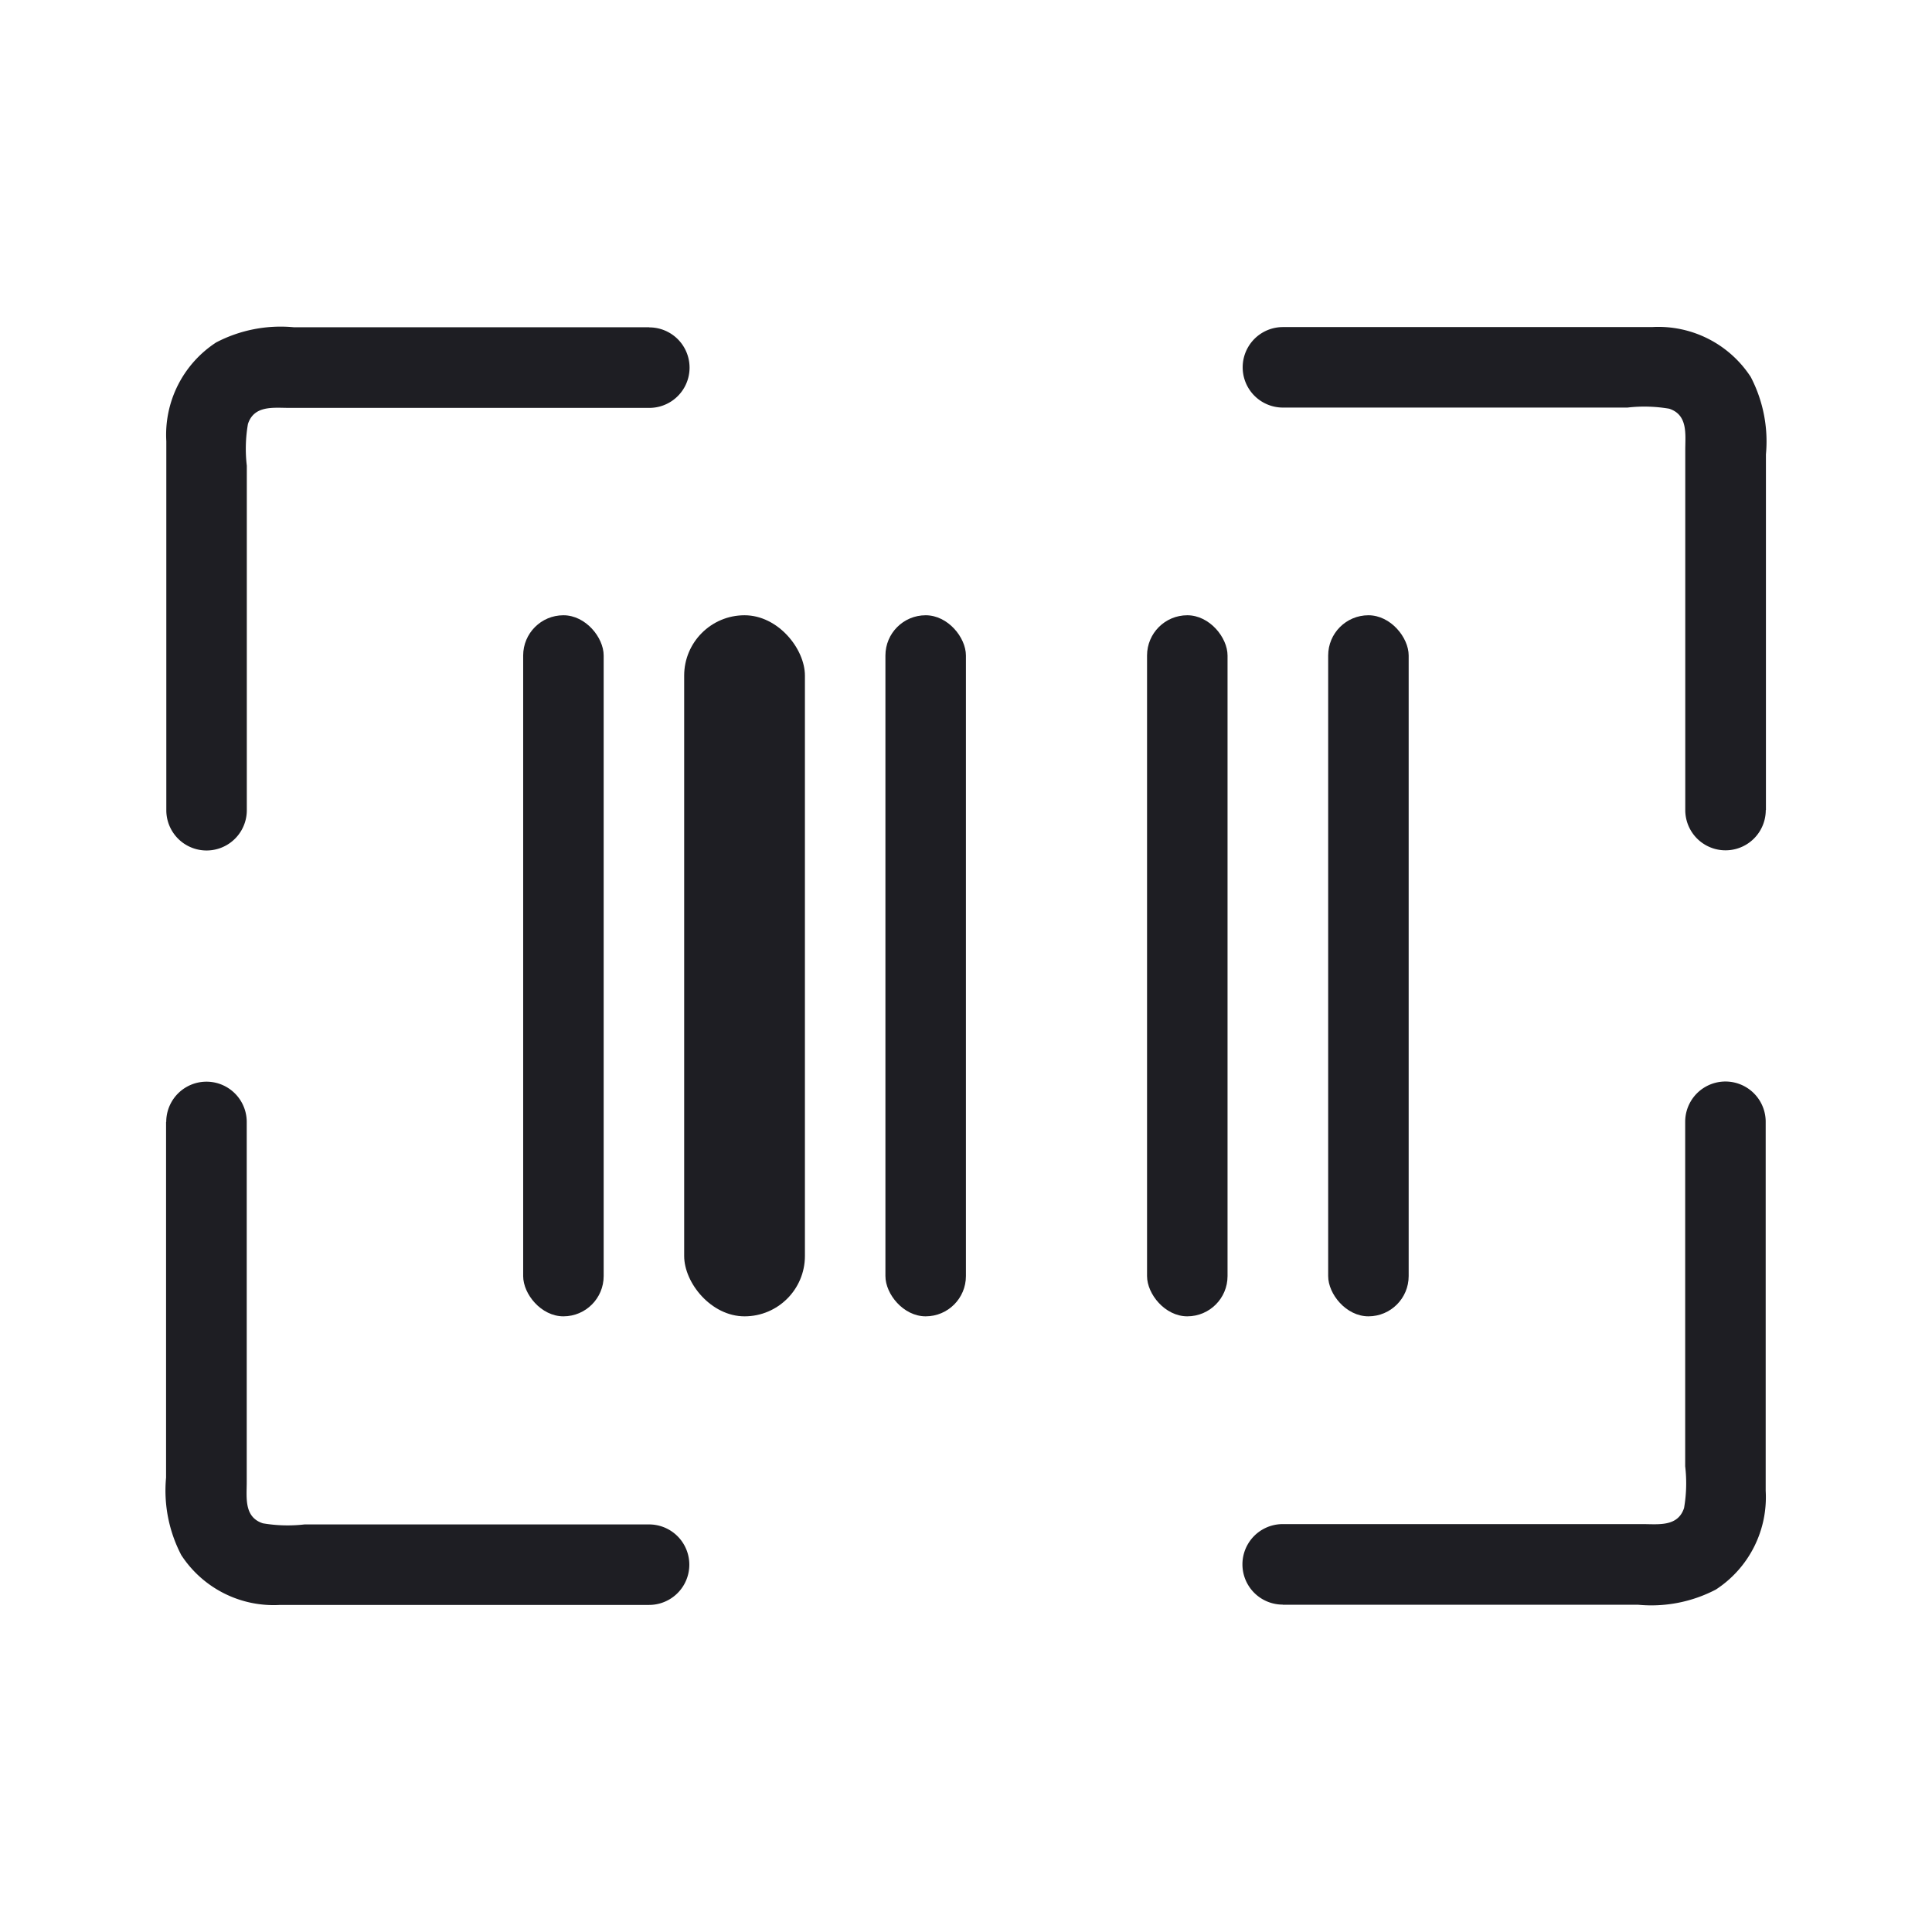 <svg xmlns="http://www.w3.org/2000/svg" viewBox="0 0 24 24">
  <g id="Barcode">
    <g>
      <path d="M8.066,4.065H3.648a1.732,1.732,0,0,0-.963.189A1.368,1.368,0,0,0,2.066,5.48v4.585a.5.5,0,0,0,1,0V5.785a1.794,1.794,0,0,1,.014-.518c.077-.236.319-.2.514-.2H8.066a.5.5,0,0,0,0-1Z" style="fill: #1e1e23"/>
      <path d="M2.063,13.937v4.418a1.733,1.733,0,0,0,.189.963,1.369,1.369,0,0,0,1.227.619H8.063a.5.5,0,0,0,0-1H3.783a1.831,1.831,0,0,1-.518-.014c-.236-.077-.2-.319-.2-.514V13.937a.5.5,0,0,0-1,0Z" style="fill: #1e1e23"/>
      <path d="M15.934,19.935h4.418a1.732,1.732,0,0,0,.963-.189,1.368,1.368,0,0,0,.619-1.226V13.935a.5.5,0,0,0-1,0v4.28a1.794,1.794,0,0,1-.014.518c-.077.236-.319.2-.514.2H15.934a.5.5,0,0,0,0,1Z" style="fill: #1e1e23"/>
      <path d="M21.937,10.063V5.645a1.733,1.733,0,0,0-.189-.963,1.369,1.369,0,0,0-1.227-.619H15.937a.5.5,0,0,0,0,1h4.28a1.831,1.831,0,0,1,.518.014c.236.077.2.319.2.514v4.472a.5.5,0,0,0,1,0Z" style="fill: #1e1e23"/>
      <g>
        <rect x="10.999" y="7.643" width="1" height="8.709" rx="0.5" style="fill: #1e1e23"/>
        <rect x="14.249" y="7.643" width="1" height="8.709" rx="0.5" style="fill: #1e1e23"/>
        <rect x="16.499" y="7.643" width="1" height="8.709" rx="0.5" style="fill: #1e1e23"/>
        <rect x="6.499" y="7.643" width="1" height="8.709" rx="0.5" style="fill: #1e1e23"/>
        <rect x="8.499" y="7.643" width="1.5" height="8.709" rx="0.75" style="fill: #1e1e23"/>
      </g>
    </g>
  </g>
</svg>
